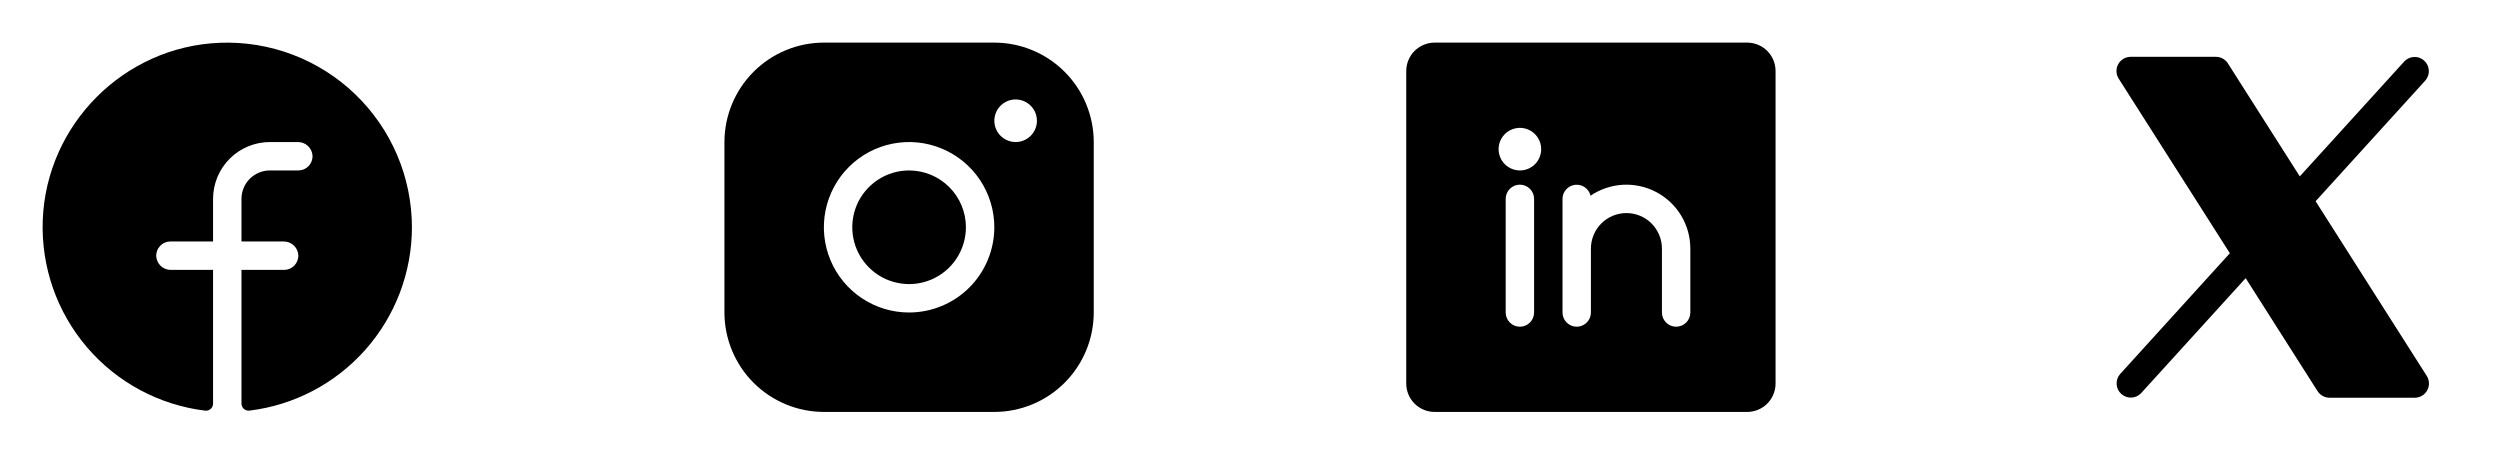 <svg width="132" height="24" viewBox="0 0 132 24" fill="none" xmlns="http://www.w3.org/2000/svg">
<g clip-path="url(#clip0_1_359)">
<path d="M21.75 12C21.747 14.383 20.873 16.683 19.292 18.466C17.711 20.249 15.533 21.392 13.167 21.681C13.114 21.687 13.061 21.681 13.011 21.665C12.96 21.649 12.914 21.622 12.874 21.587C12.835 21.552 12.803 21.508 12.782 21.46C12.761 21.411 12.75 21.359 12.75 21.306V14.25H15C15.103 14.25 15.205 14.229 15.299 14.189C15.393 14.148 15.478 14.088 15.549 14.013C15.619 13.938 15.673 13.85 15.708 13.753C15.742 13.656 15.757 13.553 15.75 13.45C15.733 13.258 15.645 13.078 15.501 12.948C15.357 12.818 15.17 12.748 14.977 12.75H12.75V10.5C12.75 10.102 12.908 9.721 13.189 9.439C13.471 9.158 13.852 9 14.25 9H15.75C15.853 9 15.955 8.979 16.049 8.939C16.143 8.898 16.228 8.838 16.299 8.763C16.369 8.688 16.423 8.6 16.458 8.503C16.492 8.406 16.507 8.303 16.5 8.2C16.483 8.007 16.394 7.828 16.25 7.698C16.106 7.568 15.919 7.497 15.725 7.5H14.25C13.454 7.5 12.691 7.816 12.129 8.379C11.566 8.941 11.25 9.704 11.25 10.5V12.75H9C8.897 12.75 8.795 12.771 8.701 12.812C8.607 12.852 8.522 12.912 8.451 12.987C8.381 13.062 8.327 13.151 8.292 13.248C8.258 13.344 8.243 13.447 8.25 13.55C8.267 13.743 8.356 13.923 8.5 14.053C8.644 14.183 8.831 14.253 9.025 14.25H11.25V21.308C11.25 21.36 11.239 21.413 11.218 21.461C11.197 21.51 11.165 21.553 11.126 21.588C11.087 21.624 11.04 21.651 10.99 21.667C10.94 21.683 10.886 21.688 10.834 21.683C8.405 21.387 6.176 20.19 4.587 18.329C2.999 16.468 2.167 14.079 2.257 11.633C2.444 6.571 6.545 2.455 11.611 2.259C12.923 2.208 14.231 2.422 15.458 2.889C16.685 3.355 17.805 4.064 18.752 4.974C19.698 5.883 20.452 6.974 20.967 8.181C21.482 9.389 21.748 10.688 21.75 12Z" fill="black"/>
</g>
<g clip-path="url(#clip1_1_359)">
<path d="M51 12C51 12.593 50.824 13.173 50.494 13.667C50.165 14.16 49.696 14.545 49.148 14.772C48.6 14.999 47.997 15.058 47.415 14.942C46.833 14.827 46.298 14.541 45.879 14.121C45.459 13.702 45.173 13.167 45.058 12.585C44.942 12.003 45.001 11.4 45.228 10.852C45.455 10.304 45.84 9.835 46.333 9.506C46.827 9.176 47.407 9 48 9C48.796 9 49.559 9.316 50.121 9.879C50.684 10.441 51 11.204 51 12ZM57.75 7.5V16.5C57.748 17.892 57.195 19.226 56.211 20.211C55.226 21.195 53.892 21.748 52.5 21.75H43.5C42.108 21.748 40.774 21.195 39.789 20.211C38.805 19.226 38.252 17.892 38.25 16.5V7.5C38.252 6.108 38.805 4.774 39.789 3.789C40.774 2.805 42.108 2.251 43.5 2.25H52.5C53.892 2.251 55.226 2.805 56.211 3.789C57.195 4.774 57.748 6.108 57.75 7.5ZM52.5 12C52.5 11.11 52.236 10.24 51.742 9.5C51.247 8.76 50.544 8.183 49.722 7.843C48.9 7.502 47.995 7.413 47.122 7.586C46.249 7.76 45.447 8.189 44.818 8.818C44.189 9.447 43.76 10.249 43.587 11.122C43.413 11.995 43.502 12.9 43.843 13.722C44.183 14.544 44.76 15.247 45.5 15.742C46.24 16.236 47.11 16.5 48 16.5C49.193 16.499 50.337 16.024 51.181 15.181C52.024 14.337 52.499 13.193 52.5 12ZM54.75 6.375C54.75 6.152 54.684 5.935 54.56 5.75C54.437 5.565 54.261 5.421 54.056 5.336C53.85 5.25 53.624 5.228 53.406 5.272C53.187 5.315 52.987 5.422 52.83 5.58C52.672 5.737 52.565 5.937 52.522 6.156C52.478 6.374 52.501 6.6 52.586 6.806C52.671 7.011 52.815 7.187 53 7.31C53.185 7.434 53.403 7.5 53.625 7.5C53.923 7.5 54.209 7.381 54.42 7.17C54.632 6.96 54.75 6.673 54.75 6.375Z" fill="black"/>
</g>
<g clip-path="url(#clip2_1_359)">
<path d="M92.25 2.25H75.75C75.352 2.25 74.971 2.408 74.689 2.689C74.408 2.971 74.25 3.352 74.25 3.75V20.25C74.25 20.648 74.408 21.029 74.689 21.311C74.971 21.592 75.352 21.75 75.75 21.75H92.25C92.648 21.75 93.029 21.592 93.311 21.311C93.592 21.029 93.75 20.648 93.75 20.25V3.75C93.75 3.352 93.592 2.971 93.311 2.689C93.029 2.408 92.648 2.25 92.25 2.25ZM81 16.5C81 16.699 80.921 16.89 80.78 17.03C80.64 17.171 80.449 17.25 80.25 17.25C80.051 17.25 79.86 17.171 79.72 17.03C79.579 16.89 79.5 16.699 79.5 16.5V10.5C79.5 10.301 79.579 10.11 79.72 9.97C79.86 9.829 80.051 9.75 80.25 9.75C80.449 9.75 80.64 9.829 80.78 9.97C80.921 10.11 81 10.301 81 10.5V16.5ZM80.25 9C80.028 9 79.81 8.934 79.625 8.81C79.44 8.687 79.296 8.511 79.211 8.306C79.126 8.1 79.103 7.874 79.147 7.656C79.19 7.437 79.297 7.237 79.454 7.08C79.612 6.922 79.812 6.815 80.031 6.772C80.249 6.728 80.475 6.75 80.68 6.836C80.886 6.921 81.062 7.065 81.185 7.25C81.309 7.435 81.375 7.652 81.375 7.875C81.375 8.173 81.257 8.46 81.046 8.671C80.835 8.881 80.548 9 80.25 9ZM89.25 16.5C89.25 16.699 89.171 16.89 89.03 17.03C88.89 17.171 88.699 17.25 88.5 17.25C88.301 17.25 88.11 17.171 87.97 17.03C87.829 16.89 87.75 16.699 87.75 16.5V13.125C87.75 12.628 87.552 12.151 87.201 11.799C86.849 11.447 86.372 11.25 85.875 11.25C85.378 11.25 84.901 11.447 84.549 11.799C84.198 12.151 84 12.628 84 13.125V16.5C84 16.699 83.921 16.89 83.78 17.03C83.64 17.171 83.449 17.25 83.25 17.25C83.051 17.25 82.86 17.171 82.72 17.03C82.579 16.89 82.5 16.699 82.5 16.5V10.5C82.501 10.316 82.569 10.139 82.692 10.003C82.815 9.866 82.983 9.779 83.166 9.759C83.349 9.738 83.532 9.785 83.682 9.891C83.832 9.997 83.939 10.154 83.98 10.333C84.488 9.989 85.079 9.789 85.691 9.756C86.304 9.723 86.913 9.857 87.455 10.144C87.997 10.431 88.45 10.86 88.766 11.385C89.083 11.911 89.25 12.512 89.25 13.125V16.5Z" fill="black"/>
</g>
<g clip-path="url(#clip3_1_359)">
<path d="M128.156 20.611C128.092 20.729 127.997 20.827 127.881 20.895C127.766 20.964 127.634 21 127.5 21H123C122.874 21 122.75 20.968 122.639 20.907C122.528 20.846 122.435 20.759 122.367 20.652L118.571 14.687L113.055 20.754C112.921 20.899 112.735 20.985 112.537 20.993C112.34 21.001 112.148 20.931 112.002 20.798C111.856 20.666 111.768 20.481 111.757 20.284C111.747 20.087 111.814 19.893 111.945 19.746L117.736 13.371L111.867 4.153C111.795 4.04 111.754 3.909 111.75 3.775C111.746 3.64 111.777 3.507 111.842 3.389C111.907 3.271 112.002 3.173 112.118 3.104C112.234 3.036 112.366 3 112.5 3H117C117.126 3 117.25 3.032 117.361 3.093C117.472 3.154 117.565 3.241 117.633 3.348L121.429 9.313L126.945 3.246C127.079 3.101 127.265 3.016 127.463 3.007C127.66 2.999 127.852 3.069 127.998 3.202C128.144 3.334 128.232 3.519 128.243 3.716C128.253 3.913 128.186 4.107 128.055 4.254L122.264 10.625L128.133 19.848C128.205 19.961 128.245 20.092 128.249 20.226C128.253 20.36 128.221 20.493 128.156 20.611Z" fill="black"/>
</g>
<defs>
<clipPath id="clip0_1_359">
<rect width="24" height="24" fill="white"/>
</clipPath>
<clipPath id="clip1_1_359">
<rect width="24" height="24" fill="white" transform="translate(36)"/>
</clipPath>
<clipPath id="clip2_1_359">
<rect width="24" height="24" fill="white" transform="translate(72)"/>
</clipPath>
<clipPath id="clip3_1_359">
<rect width="24" height="24" fill="white" transform="translate(108)"/>
</clipPath>
</defs>
</svg>
